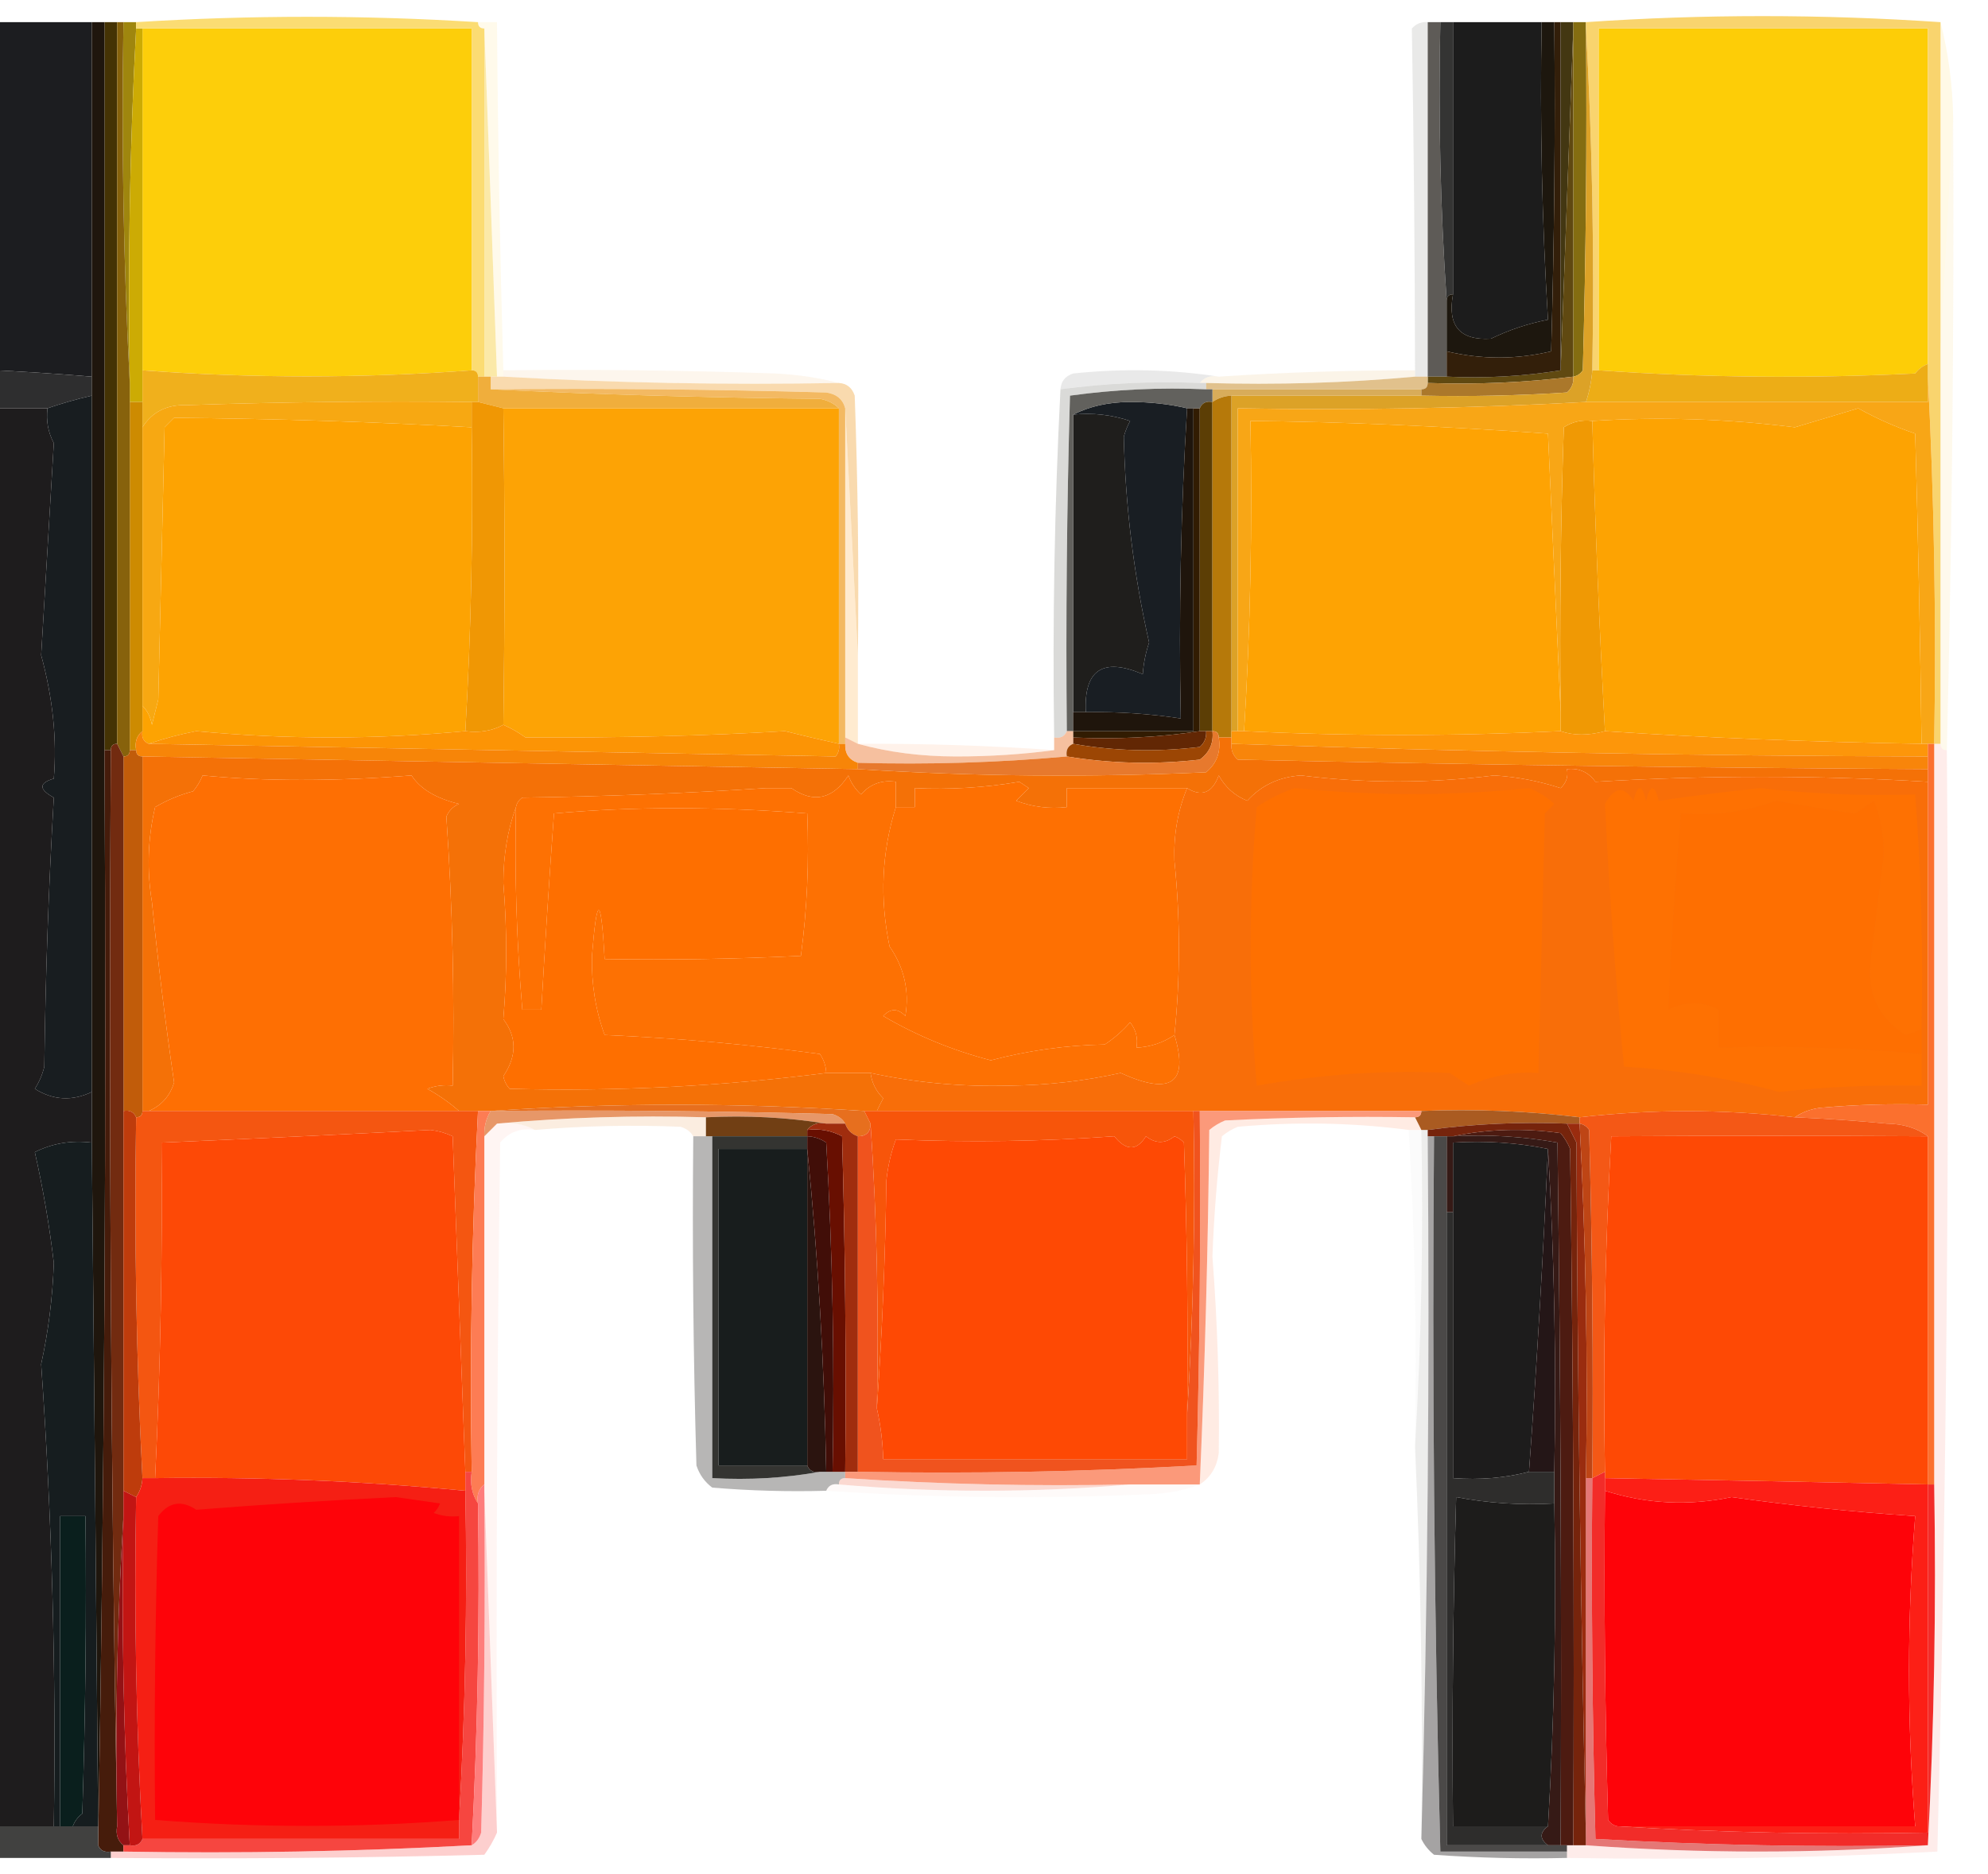 <?xml version="1.0" encoding="UTF-8"?>
<!DOCTYPE svg PUBLIC "-//W3C//DTD SVG 1.1//EN" "http://www.w3.org/Graphics/SVG/1.1/DTD/svg11.dtd">
<svg xmlns="http://www.w3.org/2000/svg" version="1.1" width="314px" height="296px" style="shape-rendering:geometricPrecision; text-rendering:geometricPrecision; image-rendering:optimizeQuality; fill-rule:evenodd; clip-rule:evenodd" xmlns:xlink="http://www.w3.org/1999/xlink">
<g><path style="opacity:0.992" fill="#1b1c1f" d="M -0.5,3.5 C 4.5,3.5 9.5,3.5 14.5,3.5C 14.5,22.167 14.5,40.833 14.5,59.5C 9.507,59.084 4.507,58.751 -0.5,58.5C -0.5,40.167 -0.5,21.833 -0.5,3.5 Z"/></g>
<g><path style="opacity:0.991" fill="#5d5a56" d="M 225.5,3.5 C 226.167,3.5 226.833,3.5 227.5,3.5C 227.171,18.343 227.504,33.01 228.5,47.5C 228.5,50.167 228.5,52.833 228.5,55.5C 228.5,56.833 228.5,58.167 228.5,59.5C 227.5,59.5 226.5,59.5 225.5,59.5C 225.5,40.833 225.5,22.167 225.5,3.5 Z"/></g>
<g><path style="opacity:0.994" fill="#1c1c1c" d="M 229.5,3.5 C 234.167,3.5 238.833,3.5 243.5,3.5C 243.213,19.202 243.546,34.869 244.5,50.5C 241.365,51.113 238.365,52.113 235.5,53.5C 230.58,53.814 228.58,51.48 229.5,46.5C 229.5,32.167 229.5,17.833 229.5,3.5 Z"/></g>
<g><path style="opacity:1" fill="#fdce0a" d="M 22.5,4.5 C 39.833,4.5 57.167,4.5 74.5,4.5C 74.5,22.5 74.5,40.5 74.5,58.5C 57.114,59.778 39.78,59.778 22.5,58.5C 22.5,40.5 22.5,22.5 22.5,4.5 Z"/></g>
<g><path style="opacity:1" fill="#fdcd07" d="M 304.5,57.5 C 303.711,57.783 303.044,58.283 302.5,59C 285.662,59.828 268.995,59.662 252.5,58.5C 252.5,40.5 252.5,22.5 252.5,4.5C 269.833,4.5 287.167,4.5 304.5,4.5C 304.5,22.167 304.5,39.833 304.5,57.5 Z"/></g>
<g><path style="opacity:0.299" fill="#b6b5b3" d="M 225.5,3.5 C 225.5,22.167 225.5,40.833 225.5,59.5C 224.833,59.5 224.167,59.5 223.5,59.5C 223.5,59.167 223.5,58.833 223.5,58.5C 223.476,40.485 223.309,22.485 223,4.5C 223.671,3.748 224.504,3.414 225.5,3.5 Z"/></g>
<g><path style="opacity:1" fill="#343433" d="M 227.5,3.5 C 228.167,3.5 228.833,3.5 229.5,3.5C 229.5,17.833 229.5,32.167 229.5,46.5C 228.833,46.5 228.5,46.833 228.5,47.5C 227.504,33.01 227.171,18.343 227.5,3.5 Z"/></g>
<g><path style="opacity:1" fill="#433712" d="M 246.5,3.5 C 247.167,3.5 247.833,3.5 248.5,3.5C 248.5,3.833 248.5,4.167 248.5,4.5C 247.833,22.5 247.167,40.5 246.5,58.5C 246.5,40.167 246.5,21.833 246.5,3.5 Z"/></g>
<g><path style="opacity:1" fill="#604911" d="M 248.5,4.5 C 248.5,22.833 248.5,41.167 248.5,59.5C 240.889,60.434 233.222,60.767 225.5,60.5C 225.5,60.167 225.5,59.833 225.5,59.5C 226.5,59.5 227.5,59.5 228.5,59.5C 234.591,59.789 240.591,59.455 246.5,58.5C 247.167,40.5 247.833,22.5 248.5,4.5 Z"/></g>
<g><path style="opacity:1" fill="#846d11" d="M 248.5,3.5 C 249.167,3.5 249.833,3.5 250.5,3.5C 250.5,3.833 250.5,4.167 250.5,4.5C 250.667,22.503 250.5,40.503 250,58.5C 249.617,59.056 249.117,59.389 248.5,59.5C 248.5,41.167 248.5,22.833 248.5,4.5C 248.5,4.167 248.5,3.833 248.5,3.5 Z"/></g>
<g><path style="opacity:0.276" fill="#fee7a5" d="M 306.5,3.5 C 307.725,8.29 308.392,13.29 308.5,18.5C 307.833,30.833 307.167,43.167 306.5,55.5C 306.5,38.167 306.5,20.833 306.5,3.5 Z"/></g>
<g><path style="opacity:1" fill="#9f860e" d="M 19.5,3.5 C 20.167,3.5 20.833,3.5 21.5,3.5C 21.5,3.833 21.5,4.167 21.5,4.5C 20.503,22.992 20.17,41.659 20.5,60.5C 19.503,41.674 19.17,22.674 19.5,3.5 Z"/></g>
<g><path style="opacity:1" fill="#ccab04" d="M 21.5,4.5 C 21.833,4.5 22.167,4.5 22.5,4.5C 22.5,22.5 22.5,40.5 22.5,58.5C 22.5,60.167 22.5,61.833 22.5,63.5C 21.833,63.5 21.167,63.5 20.5,63.5C 20.5,62.5 20.5,61.5 20.5,60.5C 20.17,41.659 20.503,22.992 21.5,4.5 Z"/></g>
<g><path style="opacity:1" fill="#f9d46e" d="M 306.5,3.5 C 306.5,20.833 306.5,38.167 306.5,55.5C 306.5,76.167 306.5,96.833 306.5,117.5C 306.167,117.5 305.833,117.5 305.5,117.5C 305.83,97.993 305.497,78.659 304.5,59.5C 304.5,58.833 304.5,58.167 304.5,57.5C 304.5,39.833 304.5,22.167 304.5,4.5C 287.167,4.5 269.833,4.5 252.5,4.5C 252.5,22.5 252.5,40.5 252.5,58.5C 252.167,58.5 251.833,58.5 251.5,58.5C 251.83,40.326 251.497,22.326 250.5,4.5C 250.5,4.167 250.5,3.833 250.5,3.5C 269.016,2.226 287.683,2.226 306.5,3.5 Z"/></g>
<g><path style="opacity:1" fill="#1d170e" d="M 243.5,3.5 C 244.167,3.5 244.833,3.5 245.5,3.5C 245.667,20.837 245.5,38.17 245,55.5C 239.5,56.811 234,56.811 228.5,55.5C 228.5,52.833 228.5,50.167 228.5,47.5C 228.5,46.833 228.833,46.5 229.5,46.5C 228.58,51.48 230.58,53.814 235.5,53.5C 238.365,52.113 241.365,51.113 244.5,50.5C 243.546,34.869 243.213,19.202 243.5,3.5 Z"/></g>
<g><path style="opacity:0.325" fill="#fff0c3" d="M 75.5,3.5 C 76.5,3.5 77.5,3.5 78.5,3.5C 78.637,21.873 78.97,40.206 79.5,58.5C 79.5,58.833 79.5,59.167 79.5,59.5C 79.167,59.5 78.833,59.5 78.5,59.5C 77.846,41.069 77.179,22.735 76.5,4.5C 75.833,4.5 75.5,4.167 75.5,3.5 Z"/></g>
<g><path style="opacity:1" fill="#fbdc73" d="M 75.5,3.5 C 75.5,4.167 75.833,4.5 76.5,4.5C 76.5,22.833 76.5,41.167 76.5,59.5C 76.167,59.5 75.833,59.5 75.5,59.5C 75.5,58.833 75.167,58.5 74.5,58.5C 74.5,40.5 74.5,22.5 74.5,4.5C 57.167,4.5 39.833,4.5 22.5,4.5C 22.167,4.5 21.833,4.5 21.5,4.5C 21.5,4.167 21.5,3.833 21.5,3.5C 39.51,2.374 57.51,2.374 75.5,3.5 Z"/></g>
<g><path style="opacity:0.791" fill="#fae391" d="M 76.5,4.5 C 77.179,22.735 77.846,41.069 78.5,59.5C 78.167,59.5 77.833,59.5 77.5,59.5C 77.167,59.5 76.833,59.5 76.5,59.5C 76.5,41.167 76.5,22.833 76.5,4.5 Z"/></g>
<g><path style="opacity:0.275" fill="#fde8ba" d="M 308.5,18.5 C 308.656,51.84 308.323,85.174 307.5,118.5C 306.833,118.5 306.5,118.167 306.5,117.5C 306.5,96.833 306.5,76.167 306.5,55.5C 307.167,43.167 307.833,30.833 308.5,18.5 Z"/></g>
<g><path style="opacity:1" fill="#331f0a" d="M 245.5,3.5 C 245.833,3.5 246.167,3.5 246.5,3.5C 246.5,21.833 246.5,40.167 246.5,58.5C 240.591,59.455 234.591,59.789 228.5,59.5C 228.5,58.167 228.5,56.833 228.5,55.5C 234,56.811 239.5,56.811 245,55.5C 245.5,38.17 245.667,20.837 245.5,3.5 Z"/></g>
<g><path style="opacity:0.302" fill="#fae3c4" d="M 79.5,58.5 C 93.837,58.333 108.171,58.5 122.5,59C 126.025,59.179 129.359,59.679 132.5,60.5C 114.659,60.83 96.992,60.497 79.5,59.5C 79.5,59.167 79.5,58.833 79.5,58.5 Z"/></g>
<g><path style="opacity:0.372" fill="#c6c5c5" d="M 192.5,59.5 C 191.209,59.263 190.209,59.596 189.5,60.5C 182.08,60.203 174.746,60.536 167.5,61.5C 167.577,60.25 168.244,59.417 169.5,59C 177.345,58.178 185.011,58.344 192.5,59.5 Z"/></g>
<g><path style="opacity:0.349" fill="#f3e1bf" d="M 223.5,58.5 C 223.5,58.833 223.5,59.167 223.5,59.5C 212.679,60.495 201.679,60.828 190.5,60.5C 190.167,60.5 189.833,60.5 189.5,60.5C 190.209,59.596 191.209,59.263 192.5,59.5C 202.819,58.818 213.153,58.485 223.5,58.5 Z"/></g>
<g><path style="opacity:0.815" fill="#f7d19c" d="M 77.5,59.5 C 77.833,59.5 78.167,59.5 78.5,59.5C 78.833,59.5 79.167,59.5 79.5,59.5C 96.992,60.497 114.659,60.83 132.5,60.5C 133.75,60.577 134.583,61.244 135,62.5C 135.5,76.163 135.667,89.829 135.5,103.5C 134.833,90.5 134.167,77.5 133.5,64.5C 133.119,63.069 132.119,62.236 130.5,62C 112.836,61.5 95.17,61.333 77.5,61.5C 77.5,60.833 77.5,60.167 77.5,59.5 Z"/></g>
<g><path style="opacity:0.905" fill="#debb80" d="M 223.5,59.5 C 224.167,59.5 224.833,59.5 225.5,59.5C 225.5,59.833 225.5,60.167 225.5,60.5C 225.5,61.167 225.167,61.5 224.5,61.5C 213.5,61.5 202.5,61.5 191.5,61.5C 191.167,61.5 190.833,61.5 190.5,61.5C 190.5,61.167 190.5,60.833 190.5,60.5C 201.679,60.828 212.679,60.495 223.5,59.5 Z"/></g>
<g><path style="opacity:1" fill="#2e2e2f" d="M -0.5,58.5 C 4.507,58.751 9.507,59.084 14.5,59.5C 14.5,60.5 14.5,61.5 14.5,62.5C 12.048,63.065 9.715,63.732 7.5,64.5C 4.833,64.5 2.167,64.5 -0.5,64.5C -0.5,62.5 -0.5,60.5 -0.5,58.5 Z"/></g>
<g><path style="opacity:1" fill="#f0b01c" d="M 22.5,58.5 C 39.78,59.778 57.114,59.778 74.5,58.5C 75.167,58.5 75.5,58.833 75.5,59.5C 75.5,60.833 75.5,62.167 75.5,63.5C 75.167,63.5 74.833,63.5 74.5,63.5C 59.496,63.333 44.496,63.5 29.5,64C 26.363,63.892 24.03,65.059 22.5,67.5C 22.5,66.167 22.5,64.833 22.5,63.5C 22.5,61.833 22.5,60.167 22.5,58.5 Z"/></g>
<g><path style="opacity:1" fill="#f3b962" d="M 77.5,61.5 C 95.17,61.333 112.836,61.5 130.5,62C 132.119,62.236 133.119,63.069 133.5,64.5C 133.5,81.833 133.5,99.167 133.5,116.5C 133.5,116.833 133.5,117.167 133.5,117.5C 133.167,117.5 132.833,117.5 132.5,117.5C 132.5,99.833 132.5,82.167 132.5,64.5C 131.737,63.732 130.737,63.232 129.5,63C 111.995,62.832 94.662,62.332 77.5,61.5 Z"/></g>
<g><path style="opacity:1" fill="#d8ac5a" d="M 191.5,61.5 C 202.5,61.5 213.5,61.5 224.5,61.5C 224.5,61.833 224.5,62.167 224.5,62.5C 214.5,62.5 204.5,62.5 194.5,62.5C 193.391,62.557 192.391,62.89 191.5,63.5C 191.5,62.833 191.5,62.167 191.5,61.5 Z"/></g>
<g><path style="opacity:1" fill="#ab782b" d="M 248.5,59.5 C 248.586,60.496 248.252,61.329 247.5,62C 239.841,62.5 232.174,62.666 224.5,62.5C 224.5,62.167 224.5,61.833 224.5,61.5C 225.167,61.5 225.5,61.167 225.5,60.5C 233.222,60.767 240.889,60.434 248.5,59.5 Z"/></g>
<g><path style="opacity:1" fill="#edad16" d="M 304.5,57.5 C 304.5,58.167 304.5,58.833 304.5,59.5C 304.5,60.833 304.5,62.167 304.5,63.5C 286.5,63.5 268.5,63.5 250.5,63.5C 251.038,61.883 251.371,60.216 251.5,58.5C 251.833,58.5 252.167,58.5 252.5,58.5C 268.995,59.662 285.662,59.828 302.5,59C 303.044,58.283 303.711,57.783 304.5,57.5 Z"/></g>
<g><path style="opacity:1" fill="#f0ae3c" d="M 75.5,59.5 C 75.833,59.5 76.167,59.5 76.5,59.5C 76.833,59.5 77.167,59.5 77.5,59.5C 77.5,60.167 77.5,60.833 77.5,61.5C 94.662,62.332 111.995,62.832 129.5,63C 130.737,63.232 131.737,63.732 132.5,64.5C 114.833,64.5 97.167,64.5 79.5,64.5C 78.167,64.167 76.833,63.833 75.5,63.5C 75.5,62.167 75.5,60.833 75.5,59.5 Z"/></g>
<g><path style="opacity:1" fill="#dca227" d="M 250.5,4.5 C 251.497,22.326 251.83,40.326 251.5,58.5C 251.371,60.216 251.038,61.883 250.5,63.5C 232.341,64.497 214.008,64.83 195.5,64.5C 195.5,81.5 195.5,98.5 195.5,115.5C 195.167,115.5 194.833,115.5 194.5,115.5C 194.5,97.833 194.5,80.167 194.5,62.5C 204.5,62.5 214.5,62.5 224.5,62.5C 232.174,62.666 239.841,62.5 247.5,62C 248.252,61.329 248.586,60.496 248.5,59.5C 249.117,59.389 249.617,59.056 250,58.5C 250.5,40.503 250.667,22.503 250.5,4.5 Z"/></g>
<g><path style="opacity:1" fill="#1f1e1c" d="M 169.5,65.5 C 172.572,65.183 175.572,65.516 178.5,66.5C 178.069,67.293 177.735,68.127 177.5,69C 177.752,79.998 179.085,90.831 181.5,101.5C 180.954,103.135 180.62,104.801 180.5,106.5C 174.181,103.816 171.181,105.816 171.5,112.5C 170.833,112.5 170.167,112.5 169.5,112.5C 169.5,96.833 169.5,81.167 169.5,65.5 Z"/></g>
<g><path style="opacity:1" fill="#fda305" d="M 79.5,64.5 C 97.167,64.5 114.833,64.5 132.5,64.5C 132.5,82.167 132.5,99.833 132.5,117.5C 129.66,116.88 126.826,116.213 124,115.5C 111.579,116.239 97.912,116.572 83,116.5C 81.887,115.695 80.721,115.028 79.5,114.5C 79.742,97.688 79.742,81.021 79.5,64.5 Z"/></g>
<g><path style="opacity:0.404" fill="#fece8c" d="M 133.5,64.5 C 134.167,77.5 134.833,90.5 135.5,103.5C 135.5,108.167 135.5,112.833 135.5,117.5C 134.833,117.167 134.167,116.833 133.5,116.5C 133.5,99.167 133.5,81.833 133.5,64.5 Z"/></g>
<g><path style="opacity:1" fill="#191e23" d="M 187.5,64.5 C 186.504,80.658 186.17,96.992 186.5,113.5C 181.537,112.746 176.537,112.413 171.5,112.5C 171.181,105.816 174.181,103.816 180.5,106.5C 180.62,104.801 180.954,103.135 181.5,101.5C 179.085,90.831 177.752,79.998 177.5,69C 177.735,68.127 178.069,67.293 178.5,66.5C 175.572,65.516 172.572,65.183 169.5,65.5C 172.087,64.184 175.087,63.517 178.5,63.5C 181.686,63.502 184.686,63.835 187.5,64.5 Z"/></g>
<g><path style="opacity:1" fill="#fea303" d="M 246.5,112.5 C 246.5,113.5 246.5,114.5 246.5,115.5C 229.765,116.304 213.098,116.304 196.5,115.5C 197.496,99.342 197.83,83.008 197.5,66.5C 211.701,66.628 227.367,67.295 244.5,68.5C 245.167,83.328 245.833,97.994 246.5,112.5 Z"/></g>
<g><path style="opacity:1" fill="#fda302" d="M 74.5,67.5 C 74.749,83.769 74.416,99.769 73.5,115.5C 59.376,116.827 45.209,116.827 31,115.5C 28.331,116.016 25.831,116.683 23.5,117.5C 22.662,117.158 22.328,116.492 22.5,115.5C 22.5,114.167 22.5,112.833 22.5,111.5C 23.268,112.263 23.768,113.263 24,114.5C 24.333,113.167 24.667,111.833 25,110.5C 25.333,96.167 25.667,81.833 26,67.5C 26.5,67 27,66.5 27.5,66C 43.171,66.134 58.838,66.634 74.5,67.5 Z"/></g>
<g><path style="opacity:1" fill="#321c02" d="M 188.5,64.5 C 188.833,64.5 189.167,64.5 189.5,64.5C 189.5,81.5 189.5,98.5 189.5,115.5C 183.021,116.491 176.354,116.824 169.5,116.5C 169.5,116.167 169.5,115.833 169.5,115.5C 175.833,115.5 182.167,115.5 188.5,115.5C 188.5,98.5 188.5,81.5 188.5,64.5 Z"/></g>
<g><path style="opacity:0.953" fill="#5a5955" d="M 190.5,61.5 C 190.833,61.5 191.167,61.5 191.5,61.5C 191.5,62.167 191.5,62.833 191.5,63.5C 190.508,63.328 189.842,63.662 189.5,64.5C 189.167,64.5 188.833,64.5 188.5,64.5C 188.167,64.5 187.833,64.5 187.5,64.5C 184.686,63.835 181.686,63.502 178.5,63.5C 175.087,63.517 172.087,64.184 169.5,65.5C 169.5,81.167 169.5,96.833 169.5,112.5C 169.5,113.5 169.5,114.5 169.5,115.5C 169.167,115.5 168.833,115.5 168.5,115.5C 168.333,97.83 168.5,80.163 169,62.5C 176.079,61.52 183.245,61.187 190.5,61.5 Z"/></g>
<g><path style="opacity:1" fill="#fda302" d="M 303.5,117.5 C 285.928,117.212 269.261,116.545 253.5,115.5C 252.604,99.142 251.938,82.809 251.5,66.5C 262.052,65.822 272.719,66.155 283.5,67.5C 286.833,66.5 290.167,65.5 293.5,64.5C 296.352,66.091 299.352,67.424 302.5,68.5C 302.963,84.82 303.296,101.154 303.5,117.5 Z"/></g>
<g><path style="opacity:1" fill="#cd8b01" d="M 20.5,63.5 C 21.167,63.5 21.833,63.5 22.5,63.5C 22.5,64.833 22.5,66.167 22.5,67.5C 22.5,82.167 22.5,96.833 22.5,111.5C 22.5,112.833 22.5,114.167 22.5,115.5C 21.596,116.209 21.263,117.209 21.5,118.5C 21.167,118.5 20.833,118.5 20.5,118.5C 20.5,100.167 20.5,81.833 20.5,63.5 Z"/></g>
<g><path style="opacity:1" fill="#5c3e05" d="M 191.5,63.5 C 191.5,80.833 191.5,98.167 191.5,115.5C 191.167,115.5 190.833,115.5 190.5,115.5C 190.167,115.5 189.833,115.5 189.5,115.5C 189.5,98.5 189.5,81.5 189.5,64.5C 189.842,63.662 190.508,63.328 191.5,63.5 Z"/></g>
<g><path style="opacity:1" fill="#f09904" d="M 251.5,66.5 C 251.938,82.809 252.604,99.142 253.5,115.5C 250.896,116.215 248.563,116.215 246.5,115.5C 246.5,114.5 246.5,113.5 246.5,112.5C 246.333,97.496 246.5,82.496 247,67.5C 248.356,66.62 249.856,66.287 251.5,66.5 Z"/></g>
<g><path style="opacity:1" fill="#f7a812" d="M 74.5,63.5 C 74.5,64.833 74.5,66.167 74.5,67.5C 58.838,66.634 43.171,66.134 27.5,66C 27,66.5 26.5,67 26,67.5C 25.667,81.833 25.333,96.167 25,110.5C 24.667,111.833 24.333,113.167 24,114.5C 23.768,113.263 23.268,112.263 22.5,111.5C 22.5,96.833 22.5,82.167 22.5,67.5C 24.03,65.059 26.363,63.892 29.5,64C 44.496,63.5 59.496,63.333 74.5,63.5 Z"/></g>
<g><path style="opacity:1" fill="#453304" d="M 16.5,3.5 C 17.167,3.5 17.833,3.5 18.5,3.5C 18.5,41.5 18.5,79.5 18.5,117.5C 17.833,117.5 17.5,117.833 17.5,118.5C 17.167,118.5 16.833,118.5 16.5,118.5C 16.5,80.167 16.5,41.833 16.5,3.5 Z"/></g>
<g><path style="opacity:1" fill="#f09704" d="M 74.5,63.5 C 74.833,63.5 75.167,63.5 75.5,63.5C 76.833,63.833 78.167,64.167 79.5,64.5C 79.742,81.021 79.742,97.688 79.5,114.5C 77.735,115.461 75.735,115.795 73.5,115.5C 74.416,99.769 74.749,83.769 74.5,67.5C 74.5,66.167 74.5,64.833 74.5,63.5 Z"/></g>
<g><path style="opacity:1" fill="#1f150c" d="M 187.5,64.5 C 187.833,64.5 188.167,64.5 188.5,64.5C 188.5,81.5 188.5,98.5 188.5,115.5C 182.167,115.5 175.833,115.5 169.5,115.5C 169.5,114.5 169.5,113.5 169.5,112.5C 170.167,112.5 170.833,112.5 171.5,112.5C 176.537,112.413 181.537,112.746 186.5,113.5C 186.17,96.992 186.504,80.658 187.5,64.5 Z"/></g>
<g><path style="opacity:1" fill="#b6790a" d="M 194.5,62.5 C 194.5,80.167 194.5,97.833 194.5,115.5C 194.5,115.833 194.5,116.167 194.5,116.5C 193.833,116.5 193.167,116.5 192.5,116.5C 192.5,115.833 192.167,115.5 191.5,115.5C 191.5,98.167 191.5,80.833 191.5,63.5C 192.391,62.89 193.391,62.557 194.5,62.5 Z"/></g>
<g><path style="opacity:1" fill="#f8a616" d="M 304.5,59.5 C 305.497,78.659 305.83,97.993 305.5,117.5C 305.167,117.5 304.833,117.5 304.5,117.5C 304.167,117.5 303.833,117.5 303.5,117.5C 303.296,101.154 302.963,84.82 302.5,68.5C 299.352,67.424 296.352,66.091 293.5,64.5C 290.167,65.5 286.833,66.5 283.5,67.5C 272.719,66.155 262.052,65.822 251.5,66.5C 249.856,66.287 248.356,66.62 247,67.5C 246.5,82.496 246.333,97.496 246.5,112.5C 245.833,97.994 245.167,83.328 244.5,68.5C 227.367,67.295 211.701,66.628 197.5,66.5C 197.83,83.008 197.496,99.342 196.5,115.5C 196.167,115.5 195.833,115.5 195.5,115.5C 195.5,98.5 195.5,81.5 195.5,64.5C 214.008,64.83 232.341,64.497 250.5,63.5C 268.5,63.5 286.5,63.5 304.5,63.5C 304.5,62.167 304.5,60.833 304.5,59.5 Z"/></g>
<g><path style="opacity:0.395" fill="#a3a29e" d="M 189.5,60.5 C 189.833,60.5 190.167,60.5 190.5,60.5C 190.5,60.833 190.5,61.167 190.5,61.5C 183.245,61.187 176.079,61.52 169,62.5C 168.5,80.163 168.333,97.83 168.5,115.5C 168.158,116.338 167.492,116.672 166.5,116.5C 166.23,98.104 166.563,79.771 167.5,61.5C 174.746,60.536 182.08,60.203 189.5,60.5 Z"/></g>
<g><path style="opacity:1" fill="#181d20" d="M 14.5,62.5 C 14.5,99.167 14.5,135.833 14.5,172.5C 11.384,173.982 8.384,173.815 5.5,172C 6.191,170.933 6.691,169.766 7,168.5C 7.176,154.259 7.676,140.092 8.5,126C 6.109,124.691 6.109,123.691 8.5,123C 9.013,116.772 8.347,110.272 6.5,103.5C 7.156,92.303 7.823,81.136 8.5,70C 7.594,68.3 7.261,66.467 7.5,64.5C 9.715,63.732 12.048,63.065 14.5,62.5 Z"/></g>
<g><path style="opacity:1" fill="#87620c" d="M 18.5,3.5 C 18.833,3.5 19.167,3.5 19.5,3.5C 19.17,22.674 19.503,41.674 20.5,60.5C 20.5,61.5 20.5,62.5 20.5,63.5C 20.5,81.833 20.5,100.167 20.5,118.5C 20.5,119.167 20.167,119.5 19.5,119.5C 19.167,118.833 18.833,118.167 18.5,117.5C 18.5,79.5 18.5,41.5 18.5,3.5 Z"/></g>
<g><path style="opacity:1" fill="#fd960a" d="M 194.5,115.5 C 194.833,115.5 195.167,115.5 195.5,115.5C 195.833,115.5 196.167,115.5 196.5,115.5C 213.098,116.304 229.765,116.304 246.5,115.5C 248.563,116.215 250.896,116.215 253.5,115.5C 269.261,116.545 285.928,117.212 303.5,117.5C 303.833,117.5 304.167,117.5 304.5,117.5C 304.5,118.167 304.5,118.833 304.5,119.5C 267.676,119.413 231.009,118.746 194.5,117.5C 194.5,117.167 194.5,116.833 194.5,116.5C 194.5,116.167 194.5,115.833 194.5,115.5 Z"/></g>
<g><path style="opacity:1" fill="#fc9405" d="M 79.5,114.5 C 80.721,115.028 81.887,115.695 83,116.5C 97.912,116.572 111.579,116.239 124,115.5C 126.826,116.213 129.66,116.88 132.5,117.5C 132.631,118.239 132.464,118.906 132,119.5C 95.736,118.836 59.569,118.17 23.5,117.5C 25.831,116.683 28.331,116.016 31,115.5C 45.209,116.827 59.376,116.827 73.5,115.5C 75.735,115.795 77.735,115.461 79.5,114.5 Z"/></g>
<g><path style="opacity:1" fill="#622704" d="M 189.5,115.5 C 189.833,115.5 190.167,115.5 190.5,115.5C 190.586,116.496 190.252,117.329 189.5,118C 182.654,118.821 175.987,118.654 169.5,117.5C 169.5,117.167 169.5,116.833 169.5,116.5C 176.354,116.824 183.021,116.491 189.5,115.5 Z"/></g>
<g><path style="opacity:1" fill="#f78508" d="M 22.5,115.5 C 22.328,116.492 22.662,117.158 23.5,117.5C 59.569,118.17 95.736,118.836 132,119.5C 132.464,118.906 132.631,118.239 132.5,117.5C 132.833,117.5 133.167,117.5 133.5,117.5C 133.427,119.027 134.094,120.027 135.5,120.5C 135.5,120.833 135.5,121.167 135.5,121.5C 97.791,120.846 60.124,120.179 22.5,119.5C 21.833,119.5 21.5,119.167 21.5,118.5C 21.263,117.209 21.596,116.209 22.5,115.5 Z"/></g>
<g><path style="opacity:0.686" fill="#f2a374" d="M 168.5,115.5 C 168.833,115.5 169.167,115.5 169.5,115.5C 169.5,115.833 169.5,116.167 169.5,116.5C 169.5,116.833 169.5,117.167 169.5,117.5C 168.662,117.842 168.328,118.508 168.5,119.5C 157.581,120.477 146.581,120.81 135.5,120.5C 134.094,120.027 133.427,119.027 133.5,117.5C 133.5,117.167 133.5,116.833 133.5,116.5C 134.167,116.833 134.833,117.167 135.5,117.5C 140.288,118.828 145.454,119.495 151,119.5C 156.344,119.499 161.511,119.166 166.5,118.5C 166.5,117.833 166.5,117.167 166.5,116.5C 167.492,116.672 168.158,116.338 168.5,115.5 Z"/></g>
<g><path style="opacity:0.236" fill="#ffc9a7" d="M 135.5,117.5 C 145.85,117.44 156.183,117.774 166.5,118.5C 161.511,119.166 156.344,119.499 151,119.5C 145.454,119.495 140.288,118.828 135.5,117.5 Z"/></g>
<g><path style="opacity:1" fill="#9c4604" d="M 190.5,115.5 C 190.833,115.5 191.167,115.5 191.5,115.5C 191.703,117.39 191.037,118.89 189.5,120C 182.42,120.795 175.42,120.628 168.5,119.5C 168.328,118.508 168.662,117.842 169.5,117.5C 175.987,118.654 182.654,118.821 189.5,118C 190.252,117.329 190.586,116.496 190.5,115.5 Z"/></g>
<g><path style="opacity:1" fill="#f8850a" d="M 194.5,117.5 C 231.009,118.746 267.676,119.413 304.5,119.5C 304.5,120.167 304.5,120.833 304.5,121.5C 268.163,121.298 231.83,120.798 195.5,120C 194.748,119.329 194.414,118.496 194.5,117.5 Z"/></g>
<g><path style="opacity:1" fill="#e7792d" d="M 191.5,115.5 C 192.167,115.5 192.5,115.833 192.5,116.5C 192.859,118.766 192.192,120.599 190.5,122C 171.995,122.829 153.662,122.662 135.5,121.5C 135.5,121.167 135.5,120.833 135.5,120.5C 146.581,120.81 157.581,120.477 168.5,119.5C 175.42,120.628 182.42,120.795 189.5,120C 191.037,118.89 191.703,117.39 191.5,115.5 Z"/></g>
<g><path style="opacity:1" fill="#f47107" d="M 192.5,116.5 C 193.167,116.5 193.833,116.5 194.5,116.5C 194.5,116.833 194.5,117.167 194.5,117.5C 194.414,118.496 194.748,119.329 195.5,120C 231.83,120.798 268.163,121.298 304.5,121.5C 304.5,122.167 304.5,122.833 304.5,123.5C 287.034,122.46 269.534,122.46 252,123.5C 250.89,121.963 249.39,121.297 247.5,121.5C 247.719,122.675 247.386,123.675 246.5,124.5C 243.095,123.386 239.595,122.719 236,122.5C 225.821,123.765 215.655,123.765 205.5,122.5C 202.054,122.721 199.221,124.055 197,126.5C 195.04,125.708 193.54,124.375 192.5,122.5C 191.465,125.266 189.799,125.932 187.5,124.5C 181.167,124.5 174.833,124.5 168.5,124.5C 168.5,125.5 168.5,126.5 168.5,127.5C 165.753,127.813 163.086,127.48 160.5,126.5C 161.167,125.833 161.833,125.167 162.5,124.5C 162,124.167 161.5,123.833 161,123.5C 155.55,124.43 150.05,124.763 144.5,124.5C 144.5,125.5 144.5,126.5 144.5,127.5C 143.5,127.5 142.5,127.5 141.5,127.5C 141.5,126.167 141.5,124.833 141.5,123.5C 139.278,123.178 137.444,123.845 136,125.5C 135.085,124.672 134.419,123.672 134,122.5C 131.525,126.267 128.525,126.934 125,124.5C 123.667,124.5 122.333,124.5 121,124.5C 108.242,125.323 95.409,125.823 82.5,126C 81.944,126.383 81.611,126.883 81.5,127.5C 80.176,131.107 79.509,135.107 79.5,139.5C 80.101,146.712 80.101,153.878 79.5,161C 81.647,163.838 81.647,166.838 79.5,170C 79.645,170.772 79.978,171.439 80.5,172C 97.299,172.443 113.966,171.61 130.5,169.5C 132.833,169.5 135.167,169.5 137.5,169.5C 137.703,171.044 138.37,172.378 139.5,173.5C 139.137,174.183 138.804,174.85 138.5,175.5C 137.833,175.5 137.167,175.5 136.5,175.5C 116.693,174.197 97.027,174.197 77.5,175.5C 76.833,175.5 76.167,175.5 75.5,175.5C 74.5,175.5 73.5,175.5 72.5,175.5C 71.013,174.196 69.346,173.03 67.5,172C 68.793,171.51 70.127,171.343 71.5,171.5C 71.808,157.297 71.475,143.13 70.5,129C 70.905,128.055 71.572,127.388 72.5,127C 68.874,126.121 66.374,124.621 65,122.5C 52.799,123.438 41.799,123.438 32,122.5C 31.626,123.416 31.126,124.25 30.5,125C 28.385,125.557 26.385,126.391 24.5,127.5C 23.338,132.467 23.171,137.467 24,142.5C 24.946,152.004 26.113,161.504 27.5,171C 26.833,173.151 25.5,174.651 23.5,175.5C 23.167,175.5 22.833,175.5 22.5,175.5C 22.5,156.833 22.5,138.167 22.5,119.5C 60.124,120.179 97.791,120.846 135.5,121.5C 153.662,122.662 171.995,122.829 190.5,122C 192.192,120.599 192.859,118.766 192.5,116.5 Z"/></g>
<g><path style="opacity:1" fill="#1f160d" d="M 14.5,3.5 C 15.167,3.5 15.833,3.5 16.5,3.5C 16.5,41.833 16.5,80.167 16.5,118.5C 16.832,176.336 16.499,234.002 15.5,291.5C 15.5,290.5 15.5,289.5 15.5,288.5C 15.191,252.5 14.858,216.5 14.5,180.5C 14.5,177.833 14.5,175.167 14.5,172.5C 14.5,135.833 14.5,99.167 14.5,62.5C 14.5,61.5 14.5,60.5 14.5,59.5C 14.5,40.833 14.5,22.167 14.5,3.5 Z"/></g>
<g><path style="opacity:1" fill="#fd7103" d="M 141.5,127.5 C 139.262,134.584 138.928,141.917 140.5,149.5C 142.821,152.866 143.654,156.533 143,160.5C 141.817,159.269 140.651,159.269 139.5,160.5C 144.776,163.597 150.442,165.93 156.5,167.5C 162.389,165.948 168.389,165.115 174.5,165C 175.981,164.02 177.315,162.853 178.5,161.5C 179.429,162.689 179.762,164.022 179.5,165.5C 181.718,165.386 183.718,164.72 185.5,163.5C 187.809,171.126 184.976,173.126 177,169.5C 171.301,170.766 165.468,171.432 159.5,171.5C 151.972,171.709 144.639,171.042 137.5,169.5C 135.167,169.5 132.833,169.5 130.5,169.5C 130.461,168.417 130.127,167.417 129.5,166.5C 118.201,164.985 106.868,163.985 95.5,163.5C 94.061,159.552 93.395,155.385 93.5,151C 94.278,141.196 94.945,141.363 95.5,151.5C 105.839,151.666 116.172,151.5 126.5,151C 127.481,143.587 127.814,136.087 127.5,128.5C 113.283,127.4 99.949,127.4 87.5,128.5C 86.751,138.827 86.084,149.16 85.5,159.5C 84.5,159.5 83.5,159.5 82.5,159.5C 81.596,148.865 81.263,138.198 81.5,127.5C 81.611,126.883 81.944,126.383 82.5,126C 95.409,125.823 108.242,125.323 121,124.5C 122.333,124.5 123.667,124.5 125,124.5C 128.525,126.934 131.525,126.267 134,122.5C 134.419,123.672 135.085,124.672 136,125.5C 137.444,123.845 139.278,123.178 141.5,123.5C 141.5,124.833 141.5,126.167 141.5,127.5 Z"/></g>
<g><path style="opacity:1" fill="#fe6f03" d="M 72.5,175.5 C 56.167,175.5 39.833,175.5 23.5,175.5C 25.5,174.651 26.833,173.151 27.5,171C 26.113,161.504 24.946,152.004 24,142.5C 23.171,137.467 23.338,132.467 24.5,127.5C 26.385,126.391 28.385,125.557 30.5,125C 31.126,124.25 31.626,123.416 32,122.5C 41.799,123.438 52.799,123.438 65,122.5C 66.374,124.621 68.874,126.121 72.5,127C 71.572,127.388 70.905,128.055 70.5,129C 71.475,143.13 71.808,157.297 71.5,171.5C 70.127,171.343 68.793,171.51 67.5,172C 69.346,173.03 71.013,174.196 72.5,175.5 Z"/></g>
<g><path style="opacity:1" fill="#fe6f00" d="M 81.5,127.5 C 81.263,138.198 81.596,148.865 82.5,159.5C 83.5,159.5 84.5,159.5 85.5,159.5C 86.084,149.16 86.751,138.827 87.5,128.5C 99.949,127.4 113.283,127.4 127.5,128.5C 127.814,136.087 127.481,143.587 126.5,151C 116.172,151.5 105.839,151.666 95.5,151.5C 94.945,141.363 94.278,141.196 93.5,151C 93.395,155.385 94.061,159.552 95.5,163.5C 106.868,163.985 118.201,164.985 129.5,166.5C 130.127,167.417 130.461,168.417 130.5,169.5C 113.966,171.61 97.299,172.443 80.5,172C 79.978,171.439 79.645,170.772 79.5,170C 81.647,166.838 81.647,163.838 79.5,161C 80.101,153.878 80.101,146.712 79.5,139.5C 79.509,135.107 80.176,131.107 81.5,127.5 Z"/></g>
<g><path style="opacity:1" fill="#fe7002" d="M 187.5,124.5 C 186.017,128.098 185.351,131.931 185.5,136C 186.436,145.257 186.436,154.423 185.5,163.5C 183.718,164.72 181.718,165.386 179.5,165.5C 179.762,164.022 179.429,162.689 178.5,161.5C 177.315,162.853 175.981,164.02 174.5,165C 168.389,165.115 162.389,165.948 156.5,167.5C 150.442,165.93 144.776,163.597 139.5,160.5C 140.651,159.269 141.817,159.269 143,160.5C 143.654,156.533 142.821,152.866 140.5,149.5C 138.928,141.917 139.262,134.584 141.5,127.5C 142.5,127.5 143.5,127.5 144.5,127.5C 144.5,126.5 144.5,125.5 144.5,124.5C 150.05,124.763 155.55,124.43 161,123.5C 161.5,123.833 162,124.167 162.5,124.5C 161.833,125.167 161.167,125.833 160.5,126.5C 163.086,127.48 165.753,127.813 168.5,127.5C 168.5,126.5 168.5,125.5 168.5,124.5C 174.833,124.5 181.167,124.5 187.5,124.5 Z"/></g>
<g><path style="opacity:1" fill="#c15c0a" d="M 20.5,118.5 C 20.833,118.5 21.167,118.5 21.5,118.5C 21.5,119.167 21.833,119.5 22.5,119.5C 22.5,138.167 22.5,156.833 22.5,175.5C 22.5,176.167 22.167,176.5 21.5,176.5C 21.158,175.662 20.492,175.328 19.5,175.5C 19.5,156.833 19.5,138.167 19.5,119.5C 20.167,119.5 20.5,119.167 20.5,118.5 Z"/></g>
<g><path style="opacity:1" fill="#f86e09" d="M 304.5,123.5 C 304.5,140.5 304.5,157.5 304.5,174.5C 298.824,174.334 293.157,174.501 287.5,175C 285.942,175.21 284.609,175.71 283.5,176.5C 272.147,175.213 260.814,175.213 249.5,176.5C 241.35,175.507 233.017,175.174 224.5,175.5C 212.833,175.5 201.167,175.5 189.5,175.5C 189.167,175.5 188.833,175.5 188.5,175.5C 171.833,175.5 155.167,175.5 138.5,175.5C 138.804,174.85 139.137,174.183 139.5,173.5C 138.37,172.378 137.703,171.044 137.5,169.5C 144.639,171.042 151.972,171.709 159.5,171.5C 165.468,171.432 171.301,170.766 177,169.5C 184.976,173.126 187.809,171.126 185.5,163.5C 186.436,154.423 186.436,145.257 185.5,136C 185.351,131.931 186.017,128.098 187.5,124.5C 189.799,125.932 191.465,125.266 192.5,122.5C 193.54,124.375 195.04,125.708 197,126.5C 199.221,124.055 202.054,122.721 205.5,122.5C 215.655,123.765 225.821,123.765 236,122.5C 239.595,122.719 243.095,123.386 246.5,124.5C 247.386,123.675 247.719,122.675 247.5,121.5C 249.39,121.297 250.89,121.963 252,123.5C 269.534,122.46 287.034,122.46 304.5,123.5 Z"/></g>
<g><path style="opacity:1" fill="#fe7001" d="M 204.5,124.5 C 217.025,125.754 229.359,125.754 241.5,124.5C 243.002,125.083 244.335,125.916 245.5,127C 245,127.5 244.5,128 244,128.5C 243.667,142.167 243.333,155.833 243,169.5C 239.368,169.222 235.702,169.889 232,171.5C 231,170.833 230,170.167 229,169.5C 219.134,168.99 208.968,169.656 198.5,171.5C 197.216,156.854 197.216,142.187 198.5,127.5C 200.444,126.199 202.444,125.199 204.5,124.5 Z"/></g>
<g><path style="opacity:1" fill="#fe6f01" d="M 303.5,162.5 C 303.5,163.833 303.5,165.167 303.5,166.5C 292.915,165.524 282.248,165.191 271.5,165.5C 271.5,163.5 271.5,161.5 271.5,159.5C 268.833,158.167 266.167,158.167 263.5,159.5C 263.929,149.323 264.596,138.99 265.5,128.5C 270.667,128.91 275.667,128.243 280.5,126.5C 284.961,127.296 289.128,127.962 293,128.5C 294,127.833 295,127.167 296,126.5C 297.122,129.309 297.622,132.309 297.5,135.5C 296.833,140.833 296.167,146.167 295.5,151.5C 294.801,156.763 296.634,160.763 301,163.5C 301.902,163.257 302.735,162.923 303.5,162.5 Z"/></g>
<g><path style="opacity:1" fill="#fe7102" d="M 303.5,162.5 C 302.735,162.923 301.902,163.257 301,163.5C 296.634,160.763 294.801,156.763 295.5,151.5C 296.167,146.167 296.833,140.833 297.5,135.5C 297.622,132.309 297.122,129.309 296,126.5C 295,127.167 294,127.833 293,128.5C 289.128,127.962 284.961,127.296 280.5,126.5C 275.667,128.243 270.667,128.91 265.5,128.5C 264.596,138.99 263.929,149.323 263.5,159.5C 266.167,158.167 268.833,158.167 271.5,159.5C 271.5,161.5 271.5,163.5 271.5,165.5C 282.248,165.191 292.915,165.524 303.5,166.5C 303.5,168.167 303.5,169.833 303.5,171.5C 295.366,171.375 287.866,171.708 281,172.5C 273.101,170.341 264.935,169.007 256.5,168.5C 255.167,154.659 254.167,140.825 253.5,127C 255.029,124.264 256.529,124.098 258,126.5C 258.667,123.833 259.333,123.833 260,126.5C 260.667,123.833 261.333,123.833 262,126.5C 267.272,125.733 272.606,125.066 278,124.5C 286.135,125.423 294.302,125.756 302.5,125.5C 303.44,137.796 303.773,150.129 303.5,162.5 Z"/></g>
<g><path style="opacity:1" fill="#e76f1e" d="M 77.5,175.5 C 97.027,174.197 116.693,174.197 136.5,175.5C 136.833,176.167 137.167,176.833 137.5,177.5C 137.5,178.833 136.833,179.5 135.5,179.5C 134.5,179.167 133.833,178.5 133.5,177.5C 133.082,176.778 132.416,176.278 131.5,176C 113.503,175.5 95.503,175.333 77.5,175.5 Z"/></g>
<g><path style="opacity:0.798" fill="#e17e43" d="M 77.5,175.5 C 95.503,175.333 113.503,175.5 131.5,176C 132.416,176.278 133.082,176.778 133.5,177.5C 132.5,177.5 131.5,177.5 130.5,177.5C 124.355,176.51 118.022,176.177 111.5,176.5C 100.321,176.172 89.321,176.505 78.5,177.5C 77.833,178.167 77.167,178.833 76.5,179.5C 76.433,178.041 76.766,176.708 77.5,175.5 Z"/></g>
<g><path style="opacity:1" fill="#fb702e" d="M 304.5,117.5 C 304.833,117.5 305.167,117.5 305.5,117.5C 305.5,156.5 305.5,195.5 305.5,234.5C 305.167,234.5 304.833,234.5 304.5,234.5C 304.5,216.167 304.5,197.833 304.5,179.5C 302.777,178.2 300.61,177.533 298,177.5C 293.171,177.042 288.338,176.709 283.5,176.5C 284.609,175.71 285.942,175.21 287.5,175C 293.157,174.501 298.824,174.334 304.5,174.5C 304.5,157.5 304.5,140.5 304.5,123.5C 304.5,122.833 304.5,122.167 304.5,121.5C 304.5,120.833 304.5,120.167 304.5,119.5C 304.5,118.833 304.5,118.167 304.5,117.5 Z"/></g>
<g><path style="opacity:0.23" fill="#ebae79" d="M 78.5,177.5 C 89.321,176.505 100.321,176.172 111.5,176.5C 111.5,177.5 111.5,178.5 111.5,179.5C 110.833,179.5 110.167,179.5 109.5,179.5C 109.082,178.778 108.416,178.278 107.5,178C 99.83,177.679 92.163,177.846 84.5,178.5C 82.735,177.539 80.735,177.205 78.5,177.5 Z"/></g>
<g><path style="opacity:1" fill="#aa5b21" d="M 224.5,175.5 C 233.017,175.174 241.35,175.507 249.5,176.5C 249.5,176.833 249.5,177.167 249.5,177.5C 248.833,177.5 248.167,177.5 247.5,177.5C 240.08,177.203 232.746,177.536 225.5,178.5C 225.167,178.5 224.833,178.5 224.5,178.5C 224.167,177.833 223.833,177.167 223.5,176.5C 224.167,176.5 224.5,176.167 224.5,175.5 Z"/></g>
<g><path style="opacity:1" fill="#f45611" d="M 22.5,175.5 C 22.833,175.5 23.167,175.5 23.5,175.5C 39.833,175.5 56.167,175.5 72.5,175.5C 73.5,175.5 74.5,175.5 75.5,175.5C 74.525,194.454 74.192,213.454 74.5,232.5C 74.167,232.5 73.833,232.5 73.5,232.5C 72.846,214.897 72.18,197.231 71.5,179.5C 70.393,178.978 69.226,178.645 68,178.5C 53.608,179.238 39.441,179.905 25.5,180.5C 25.688,198.053 25.355,215.72 24.5,233.5C 23.833,233.5 23.167,233.5 22.5,233.5C 21.525,214.546 21.192,195.546 21.5,176.5C 22.167,176.5 22.5,176.167 22.5,175.5 Z"/></g>
<g><path style="opacity:1" fill="#713f14" d="M 111.5,176.5 C 118.022,176.177 124.355,176.51 130.5,177.5C 129.209,177.263 128.209,177.596 127.5,178.5C 127.5,178.833 127.5,179.167 127.5,179.5C 122.5,179.5 117.5,179.5 112.5,179.5C 112.167,179.5 111.833,179.5 111.5,179.5C 111.5,178.5 111.5,177.5 111.5,176.5 Z"/></g>
<g><path style="opacity:1" fill="#f45816" d="M 283.5,176.5 C 288.338,176.709 293.171,177.042 298,177.5C 300.61,177.533 302.777,178.2 304.5,179.5C 287.85,179.4 271.183,179.4 254.5,179.5C 253.5,197.154 253.167,214.821 253.5,232.5C 252.833,232.833 252.167,233.167 251.5,233.5C 251.667,215.164 251.5,196.83 251,178.5C 250.617,177.944 250.117,177.611 249.5,177.5C 249.5,177.167 249.5,176.833 249.5,176.5C 260.814,175.213 272.147,175.213 283.5,176.5 Z"/></g>
<g><path style="opacity:1" fill="#f7550a" d="M 136.5,175.5 C 137.167,175.5 137.833,175.5 138.5,175.5C 155.167,175.5 171.833,175.5 188.5,175.5C 188.83,191.675 188.496,207.675 187.5,223.5C 187.667,209.163 187.5,194.829 187,180.5C 186.586,180.043 186.086,179.709 185.5,179.5C 184.033,180.695 182.533,180.695 181,179.5C 179.548,181.825 177.881,181.825 176,179.5C 164.564,180.324 153.064,180.491 141.5,180C 140.736,182.069 140.236,184.236 140,186.5C 139.831,198.674 139.331,210.674 138.5,222.5C 138.829,207.324 138.496,192.324 137.5,177.5C 137.167,176.833 136.833,176.167 136.5,175.5 Z"/></g>
<g><path style="opacity:1" fill="#1e1c1d" d="M -0.5,64.5 C 2.167,64.5 4.833,64.5 7.5,64.5C 7.261,66.467 7.594,68.3 8.5,70C 7.823,81.136 7.156,92.303 6.5,103.5C 8.347,110.272 9.013,116.772 8.5,123C 6.109,123.691 6.109,124.691 8.5,126C 7.676,140.092 7.176,154.259 7,168.5C 6.691,169.766 6.191,170.933 5.5,172C 8.384,173.815 11.384,173.982 14.5,172.5C 14.5,175.167 14.5,177.833 14.5,180.5C 11.278,180.108 8.278,180.608 5.5,182C 6.809,187.796 7.809,193.629 8.5,199.5C 8.312,204.962 7.645,210.295 6.5,215.5C 8.212,239.802 8.878,264.135 8.5,288.5C 5.5,288.5 2.5,288.5 -0.5,288.5C -0.5,213.833 -0.5,139.167 -0.5,64.5 Z"/></g>
<g><path style="opacity:1" fill="#fe4905" d="M 304.5,179.5 C 304.5,197.833 304.5,216.167 304.5,234.5C 287.501,234.141 270.501,233.808 253.5,233.5C 253.5,233.167 253.5,232.833 253.5,232.5C 253.167,214.821 253.5,197.154 254.5,179.5C 271.183,179.4 287.85,179.4 304.5,179.5 Z"/></g>
<g><path style="opacity:1" fill="#fd4906" d="M 73.5,232.5 C 73.5,233.5 73.5,234.5 73.5,235.5C 57.09,233.95 40.756,233.284 24.5,233.5C 25.355,215.72 25.688,198.053 25.5,180.5C 39.441,179.905 53.608,179.238 68,178.5C 69.226,178.645 70.393,178.978 71.5,179.5C 72.18,197.231 72.846,214.897 73.5,232.5 Z"/></g>
<g><path style="opacity:1" fill="#1d1c1c" d="M 244.5,181.5 C 243.727,198.693 242.727,215.693 241.5,232.5C 237.702,233.483 233.702,233.817 229.5,233.5C 229.5,219.5 229.5,205.5 229.5,191.5C 229.5,187.833 229.5,184.167 229.5,180.5C 234.695,180.179 239.695,180.513 244.5,181.5 Z"/></g>
<g><path style="opacity:0.567" fill="#817f7e" d="M 109.5,179.5 C 110.167,179.5 110.833,179.5 111.5,179.5C 111.833,179.5 112.167,179.5 112.5,179.5C 112.5,197.5 112.5,215.5 112.5,233.5C 118.358,233.822 124.025,233.489 129.5,232.5C 129.833,232.5 130.167,232.5 130.5,232.5C 130.833,232.5 131.167,232.5 131.5,232.5C 132.167,232.5 132.833,232.5 133.5,232.5C 133.5,232.833 133.5,233.167 133.5,233.5C 132.833,233.5 132.5,233.833 132.5,234.5C 131.508,234.328 130.842,234.662 130.5,235.5C 124.491,235.666 118.491,235.499 112.5,235C 111.299,234.097 110.465,232.931 110,231.5C 109.5,214.17 109.333,196.837 109.5,179.5 Z"/></g>
<g><path style="opacity:1" fill="#9a2c0f" d="M 247.5,177.5 C 248.167,177.5 248.833,177.5 249.5,177.5C 250.474,196.12 250.808,214.787 250.5,233.5C 250.5,252.5 250.5,271.5 250.5,290.5C 249.667,254.002 249.167,217.336 249,180.5C 248.487,179.473 247.987,178.473 247.5,177.5 Z"/></g>
<g><path style="opacity:1" fill="#be4515" d="M 249.5,177.5 C 250.117,177.611 250.617,177.944 251,178.5C 251.5,196.83 251.667,215.164 251.5,233.5C 251.167,233.5 250.833,233.5 250.5,233.5C 250.808,214.787 250.474,196.12 249.5,177.5 Z"/></g>
<g><path style="opacity:1" fill="#343431" d="M 112.5,179.5 C 117.5,179.5 122.5,179.5 127.5,179.5C 127.5,180.167 127.5,180.833 127.5,181.5C 122.833,181.5 118.167,181.5 113.5,181.5C 113.5,198.167 113.5,214.833 113.5,231.5C 118.167,231.5 122.833,231.5 127.5,231.5C 127.842,232.338 128.508,232.672 129.5,232.5C 124.025,233.489 118.358,233.822 112.5,233.5C 112.5,215.5 112.5,197.5 112.5,179.5 Z"/></g>
<g><path style="opacity:1" fill="#181d1d" d="M 127.5,181.5 C 127.5,198.167 127.5,214.833 127.5,231.5C 122.833,231.5 118.167,231.5 113.5,231.5C 113.5,214.833 113.5,198.167 113.5,181.5C 118.167,181.5 122.833,181.5 127.5,181.5 Z"/></g>
<g><path style="opacity:1" fill="#161d1f" d="M 14.5,180.5 C 14.858,216.5 15.191,252.5 15.5,288.5C 14.167,288.5 12.833,288.5 11.5,288.5C 11.783,287.711 12.283,287.044 13,286.5C 13.5,270.837 13.667,255.17 13.5,239.5C 12.167,239.5 10.833,239.5 9.5,239.5C 9.5,255.833 9.5,272.167 9.5,288.5C 9.167,288.5 8.833,288.5 8.5,288.5C 8.878,264.135 8.212,239.802 6.5,215.5C 7.645,210.295 8.312,204.962 8.5,199.5C 7.809,193.629 6.809,187.796 5.5,182C 8.278,180.608 11.278,180.108 14.5,180.5 Z"/></g>
<g><path style="opacity:1" fill="#680f01" d="M 127.5,179.5 C 127.5,179.167 127.5,178.833 127.5,178.5C 129.467,178.261 131.301,178.594 133,179.5C 133.5,197.164 133.667,214.83 133.5,232.5C 132.833,232.5 132.167,232.5 131.5,232.5C 131.833,215.154 131.5,197.821 130.5,180.5C 129.583,179.873 128.583,179.539 127.5,179.5 Z"/></g>
<g><path style="opacity:1" fill="#461c0b" d="M 16.5,118.5 C 16.833,118.5 17.167,118.5 17.5,118.5C 17.168,175.336 17.501,232.002 18.5,288.5C 18.263,289.791 18.596,290.791 19.5,291.5C 19.5,291.833 19.5,292.167 19.5,292.5C 18.833,292.5 18.167,292.5 17.5,292.5C 16.508,292.672 15.842,292.338 15.5,291.5C 16.499,234.002 16.832,176.336 16.5,118.5 Z"/></g>
<g><path style="opacity:1" fill="#722b10" d="M 18.5,117.5 C 18.833,118.167 19.167,118.833 19.5,119.5C 19.5,138.167 19.5,156.833 19.5,175.5C 19.5,195.5 19.5,215.5 19.5,235.5C 19.5,236.833 19.5,238.167 19.5,239.5C 18.504,255.658 18.17,271.991 18.5,288.5C 17.501,232.002 17.168,175.336 17.5,118.5C 17.5,117.833 17.833,117.5 18.5,117.5 Z"/></g>
<g><path style="opacity:1" fill="#be3c0c" d="M 19.5,175.5 C 20.492,175.328 21.158,175.662 21.5,176.5C 21.192,195.546 21.525,214.546 22.5,233.5C 22.443,234.609 22.11,235.609 21.5,236.5C 20.833,236.167 20.167,235.833 19.5,235.5C 19.5,215.5 19.5,195.5 19.5,175.5 Z"/></g>
<g><path style="opacity:1" fill="#241617" d="M 244.5,181.5 C 245.497,198.325 245.83,215.325 245.5,232.5C 244.167,232.5 242.833,232.5 241.5,232.5C 242.727,215.693 243.727,198.693 244.5,181.5 Z"/></g>
<g><path style="opacity:1" fill="#4d1b11" d="M 229.5,179.5 C 234.985,178.348 240.651,178.182 246.5,179C 247.126,179.75 247.626,180.584 248,181.5C 248.5,218.165 248.667,254.832 248.5,291.5C 248.167,291.5 247.833,291.5 247.5,291.5C 247.167,291.5 246.833,291.5 246.5,291.5C 246.667,254.498 246.5,217.498 246,180.5C 240.593,179.527 235.093,179.193 229.5,179.5 Z"/></g>
<g><path style="opacity:1" fill="#fd7c54" d="M 75.5,175.5 C 76.167,175.5 76.833,175.5 77.5,175.5C 76.766,176.708 76.433,178.041 76.5,179.5C 76.5,197.833 76.5,216.167 76.5,234.5C 75.596,235.209 75.263,236.209 75.5,237.5C 74.549,236.081 74.216,234.415 74.5,232.5C 74.192,213.454 74.525,194.454 75.5,175.5 Z"/></g>
<g><path style="opacity:1" fill="#2b140f" d="M 127.5,181.5 C 129.184,198.21 130.184,215.21 130.5,232.5C 130.167,232.5 129.833,232.5 129.5,232.5C 128.508,232.672 127.842,232.338 127.5,231.5C 127.5,214.833 127.5,198.167 127.5,181.5 Z"/></g>
<g><path style="opacity:1" fill="#410e08" d="M 127.5,179.5 C 128.583,179.539 129.583,179.873 130.5,180.5C 131.5,197.821 131.833,215.154 131.5,232.5C 131.167,232.5 130.833,232.5 130.5,232.5C 130.184,215.21 129.184,198.21 127.5,181.5C 127.5,180.833 127.5,180.167 127.5,179.5 Z"/></g>
<g><path style="opacity:1" fill="#a02d0e" d="M 127.5,178.5 C 128.209,177.596 129.209,177.263 130.5,177.5C 131.5,177.5 132.5,177.5 133.5,177.5C 133.833,178.5 134.5,179.167 135.5,179.5C 135.5,197.167 135.5,214.833 135.5,232.5C 134.833,232.5 134.167,232.5 133.5,232.5C 133.667,214.83 133.5,197.164 133,179.5C 131.301,178.594 129.467,178.261 127.5,178.5 Z"/></g>
<g><path style="opacity:0.23" fill="#fca585" d="M 223.5,176.5 C 223.833,177.167 224.167,177.833 224.5,178.5C 223.833,178.5 223.167,178.5 222.5,178.5C 213.676,177.343 204.676,177.176 195.5,178C 194.584,178.374 193.75,178.874 193,179.5C 192.235,185.813 191.735,192.146 191.5,198.5C 192.301,208.982 192.634,219.316 192.5,229.5C 192.243,231.692 191.243,233.359 189.5,234.5C 190.308,215.877 190.808,197.21 191,178.5C 191.75,177.874 192.584,177.374 193.5,177C 203.494,176.5 213.494,176.334 223.5,176.5 Z"/></g>
<g><path style="opacity:0.775" fill="#fa7c54" d="M 189.5,175.5 C 201.167,175.5 212.833,175.5 224.5,175.5C 224.5,176.167 224.167,176.5 223.5,176.5C 213.494,176.334 203.494,176.5 193.5,177C 192.584,177.374 191.75,177.874 191,178.5C 190.808,197.21 190.308,215.877 189.5,234.5C 185.833,234.5 182.167,234.5 178.5,234.5C 163.422,234.816 148.422,234.483 133.5,233.5C 133.5,233.167 133.5,232.833 133.5,232.5C 134.167,232.5 134.833,232.5 135.5,232.5C 153.41,232.826 171.243,232.492 189,231.5C 189.5,212.836 189.667,194.17 189.5,175.5 Z"/></g>
<g><path style="opacity:0.139" fill="#febaa9" d="M 78.5,177.5 C 80.735,177.205 82.735,177.539 84.5,178.5C 82.234,178.141 80.401,178.808 79,180.5C 78.5,216.832 78.333,253.165 78.5,289.5C 77.833,271.5 77.167,253.5 76.5,235.5C 76.5,235.167 76.5,234.833 76.5,234.5C 76.5,216.167 76.5,197.833 76.5,179.5C 77.167,178.833 77.833,178.167 78.5,177.5 Z"/></g>
<g><path style="opacity:1" fill="#361a16" d="M 228.5,179.5 C 228.833,179.5 229.167,179.5 229.5,179.5C 235.093,179.193 240.593,179.527 246,180.5C 246.5,217.498 246.667,254.498 246.5,291.5C 245.833,291.5 245.167,291.5 244.5,291.5C 243.167,290.5 243.167,289.5 244.5,288.5C 245.497,271.675 245.83,254.675 245.5,237.5C 245.5,235.833 245.5,234.167 245.5,232.5C 245.83,215.325 245.497,198.325 244.5,181.5C 239.695,180.513 234.695,180.179 229.5,180.5C 229.5,184.167 229.5,187.833 229.5,191.5C 229.167,191.5 228.833,191.5 228.5,191.5C 228.5,187.5 228.5,183.5 228.5,179.5 Z"/></g>
<g><path style="opacity:1" fill="#76240c" d="M 247.5,177.5 C 247.987,178.473 248.487,179.473 249,180.5C 249.167,217.336 249.667,254.002 250.5,290.5C 250.5,290.833 250.5,291.167 250.5,291.5C 249.833,291.5 249.167,291.5 248.5,291.5C 248.667,254.832 248.5,218.165 248,181.5C 247.626,180.584 247.126,179.75 246.5,179C 240.651,178.182 234.985,178.348 229.5,179.5C 229.167,179.5 228.833,179.5 228.5,179.5C 227.833,179.5 227.167,179.5 226.5,179.5C 226.167,179.5 225.833,179.5 225.5,179.5C 225.5,179.167 225.5,178.833 225.5,178.5C 232.746,177.536 240.08,177.203 247.5,177.5 Z"/></g>
<g><path style="opacity:0.057" fill="#bebbbb" d="M 222.5,178.5 C 223.167,178.5 223.833,178.5 224.5,178.5C 224.83,195.342 224.497,212.008 223.5,228.5C 223.818,211.756 223.485,195.089 222.5,178.5 Z"/></g>
<g><path style="opacity:1" fill="#f0531e" d="M 188.5,175.5 C 188.833,175.5 189.167,175.5 189.5,175.5C 189.667,194.17 189.5,212.836 189,231.5C 171.243,232.492 153.41,232.826 135.5,232.5C 135.5,214.833 135.5,197.167 135.5,179.5C 136.833,179.5 137.5,178.833 137.5,177.5C 138.496,192.324 138.829,207.324 138.5,222.5C 139.092,225.127 139.425,227.794 139.5,230.5C 155.5,230.5 171.5,230.5 187.5,230.5C 187.5,228.167 187.5,225.833 187.5,223.5C 188.496,207.675 188.83,191.675 188.5,175.5 Z"/></g>
<g><path style="opacity:1" fill="#fe4904" d="M 187.5,223.5 C 187.5,225.833 187.5,228.167 187.5,230.5C 171.5,230.5 155.5,230.5 139.5,230.5C 139.425,227.794 139.092,225.127 138.5,222.5C 139.331,210.674 139.831,198.674 140,186.5C 140.236,184.236 140.736,182.069 141.5,180C 153.064,180.491 164.564,180.324 176,179.5C 177.881,181.825 179.548,181.825 181,179.5C 182.533,180.695 184.033,180.695 185.5,179.5C 186.086,179.709 186.586,180.043 187,180.5C 187.5,194.829 187.667,209.163 187.5,223.5 Z"/></g>
<g><path style="opacity:0.369" fill="#f59982" d="M 132.5,234.5 C 132.5,233.833 132.833,233.5 133.5,233.5C 148.422,234.483 163.422,234.816 178.5,234.5C 163.265,235.823 147.931,235.823 132.5,234.5 Z"/></g>
<g><path style="opacity:0.059" fill="#fbb1a0" d="M 130.5,235.5 C 130.842,234.662 131.508,234.328 132.5,234.5C 147.931,235.823 163.265,235.823 178.5,234.5C 182.167,234.5 185.833,234.5 189.5,234.5C 187.369,235.314 185.036,235.814 182.5,236C 165.093,236.818 147.76,236.652 130.5,235.5 Z"/></g>
<g><path style="opacity:0.174" fill="#959594" d="M 224.5,178.5 C 224.833,178.5 225.167,178.5 225.5,178.5C 225.5,178.833 225.5,179.167 225.5,179.5C 225.832,216.67 225.498,253.67 224.5,290.5C 224.762,269.814 224.428,249.147 223.5,228.5C 224.497,212.008 224.83,195.342 224.5,178.5 Z"/></g>
<g><path style="opacity:0.635" fill="#716f6f" d="M 225.5,179.5 C 225.833,179.5 226.167,179.5 226.5,179.5C 226.185,217.197 226.518,254.864 227.5,292.5C 234.167,292.5 240.833,292.5 247.5,292.5C 247.5,292.833 247.5,293.167 247.5,293.5C 240.492,293.666 233.492,293.5 226.5,293C 225.619,292.292 224.953,291.458 224.5,290.5C 225.498,253.67 225.832,216.67 225.5,179.5 Z"/></g>
<g><path style="opacity:1" fill="#4b4948" d="M 226.5,179.5 C 227.167,179.5 227.833,179.5 228.5,179.5C 228.5,183.5 228.5,187.5 228.5,191.5C 228.5,224.833 228.5,258.167 228.5,291.5C 233.833,291.5 239.167,291.5 244.5,291.5C 245.167,291.5 245.833,291.5 246.5,291.5C 246.833,291.5 247.167,291.5 247.5,291.5C 247.5,291.833 247.5,292.167 247.5,292.5C 240.833,292.5 234.167,292.5 227.5,292.5C 226.518,254.864 226.185,217.197 226.5,179.5 Z"/></g>
<g><path style="opacity:1" fill="#2e2d2c" d="M 228.5,191.5 C 228.833,191.5 229.167,191.5 229.5,191.5C 229.5,205.5 229.5,219.5 229.5,233.5C 233.702,233.817 237.702,233.483 241.5,232.5C 242.833,232.5 244.167,232.5 245.5,232.5C 245.5,234.167 245.5,235.833 245.5,237.5C 240.238,237.805 235.072,237.471 230,236.5C 229.5,253.83 229.333,271.163 229.5,288.5C 234.5,288.5 239.5,288.5 244.5,288.5C 243.167,289.5 243.167,290.5 244.5,291.5C 239.167,291.5 233.833,291.5 228.5,291.5C 228.5,258.167 228.5,224.833 228.5,191.5 Z"/></g>
<g><path style="opacity:1" fill="#1d1c1b" d="M 245.5,237.5 C 245.83,254.675 245.497,271.675 244.5,288.5C 239.5,288.5 234.5,288.5 229.5,288.5C 229.333,271.163 229.5,253.83 230,236.5C 235.072,237.471 240.238,237.805 245.5,237.5 Z"/></g>
<g><path style="opacity:1" fill="#931215" d="M 19.5,239.5 C 19.181,256.91 19.515,274.244 20.5,291.5C 20.167,291.5 19.833,291.5 19.5,291.5C 18.596,290.791 18.263,289.791 18.5,288.5C 18.17,271.991 18.504,255.658 19.5,239.5 Z"/></g>
<g><path style="opacity:1" fill="#f64640" d="M 73.5,232.5 C 73.833,232.5 74.167,232.5 74.5,232.5C 74.216,234.415 74.549,236.081 75.5,237.5C 75.779,255.528 75.446,273.528 74.5,291.5C 56.243,292.486 37.91,292.82 19.5,292.5C 19.5,292.167 19.5,291.833 19.5,291.5C 19.833,291.5 20.167,291.5 20.5,291.5C 21.492,291.672 22.158,291.338 22.5,290.5C 39.167,290.5 55.833,290.5 72.5,290.5C 72.5,289.5 72.5,288.5 72.5,287.5C 73.497,270.341 73.83,253.008 73.5,235.5C 73.5,234.5 73.5,233.5 73.5,232.5 Z"/></g>
<g><path style="opacity:1" fill="#f51f14" d="M 22.5,233.5 C 23.167,233.5 23.833,233.5 24.5,233.5C 40.756,233.284 57.09,233.95 73.5,235.5C 73.83,253.008 73.497,270.341 72.5,287.5C 72.5,288.5 72.5,289.5 72.5,290.5C 55.833,290.5 39.167,290.5 22.5,290.5C 21.503,272.674 21.17,254.674 21.5,236.5C 22.11,235.609 22.443,234.609 22.5,233.5 Z"/></g>
<g><path style="opacity:1" fill="#fe0309" d="M 72.5,287.5 C 56.556,288.755 40.556,288.755 24.5,287.5C 24.333,271.497 24.5,255.497 25,239.5C 26.669,237.279 28.669,236.945 31,238.5C 41.472,237.675 51.972,237.008 62.5,236.5C 64.833,236.833 67.167,237.167 69.5,237.5C 69.291,238.086 68.957,238.586 68.5,239C 69.793,239.49 71.127,239.657 72.5,239.5C 72.5,255.5 72.5,271.5 72.5,287.5 Z"/></g>
<g><path style="opacity:1" fill="#f22c29" d="M 253.5,232.5 C 253.5,232.833 253.5,233.167 253.5,233.5C 253.5,234.167 253.5,234.833 253.5,235.5C 253.333,252.837 253.5,270.17 254,287.5C 254.383,288.056 254.883,288.389 255.5,288.5C 271.658,289.496 287.991,289.83 304.5,289.5C 304.5,271.167 304.5,252.833 304.5,234.5C 304.833,234.5 305.167,234.5 305.5,234.5C 305.83,253.674 305.497,272.674 304.5,291.5C 286.923,291.825 269.423,291.492 252,290.5C 251.5,271.503 251.333,252.503 251.5,233.5C 252.167,233.167 252.833,232.833 253.5,232.5 Z"/></g>
<g><path style="opacity:1" fill="#fe0309" d="M 253.5,235.5 C 260.047,237.587 266.713,237.921 273.5,236.5C 283.155,237.862 292.822,238.862 302.5,239.5C 301.202,255.781 301.202,272.114 302.5,288.5C 286.833,288.5 271.167,288.5 255.5,288.5C 254.883,288.389 254.383,288.056 254,287.5C 253.5,270.17 253.333,252.837 253.5,235.5 Z"/></g>
<g><path style="opacity:1" fill="#0a1f1d" d="M 11.5,288.5 C 10.833,288.5 10.167,288.5 9.5,288.5C 9.5,272.167 9.5,255.833 9.5,239.5C 10.833,239.5 12.167,239.5 13.5,239.5C 13.667,255.17 13.5,270.837 13,286.5C 12.283,287.044 11.783,287.711 11.5,288.5 Z"/></g>
<g><path style="opacity:1" fill="#c21513" d="M 19.5,235.5 C 20.167,235.833 20.833,236.167 21.5,236.5C 21.17,254.674 21.503,272.674 22.5,290.5C 22.158,291.338 21.492,291.672 20.5,291.5C 19.515,274.244 19.181,256.91 19.5,239.5C 19.5,238.167 19.5,236.833 19.5,235.5 Z"/></g>
<g><path style="opacity:0.868" fill="#fe6a69" d="M 76.5,234.5 C 76.5,234.833 76.5,235.167 76.5,235.5C 76.667,253.503 76.5,271.503 76,289.5C 75.722,290.416 75.222,291.082 74.5,291.5C 75.446,273.528 75.779,255.528 75.5,237.5C 75.263,236.209 75.596,235.209 76.5,234.5 Z"/></g>
<g><path style="opacity:1" fill="#fc1f16" d="M 253.5,233.5 C 270.501,233.808 287.501,234.141 304.5,234.5C 304.5,252.833 304.5,271.167 304.5,289.5C 287.991,289.83 271.658,289.496 255.5,288.5C 271.167,288.5 286.833,288.5 302.5,288.5C 301.202,272.114 301.202,255.781 302.5,239.5C 292.822,238.862 283.155,237.862 273.5,236.5C 266.713,237.921 260.047,237.587 253.5,235.5C 253.5,234.833 253.5,234.167 253.5,233.5 Z"/></g>
<g><path style="opacity:0.41" fill="#f88986" d="M 76.5,235.5 C 77.167,253.5 77.833,271.5 78.5,289.5C 77.972,290.721 77.305,291.887 76.5,293C 56.836,293.5 37.169,293.667 17.5,293.5C 17.5,293.167 17.5,292.833 17.5,292.5C 18.167,292.5 18.833,292.5 19.5,292.5C 37.91,292.82 56.243,292.486 74.5,291.5C 75.222,291.082 75.722,290.416 76,289.5C 76.5,271.503 76.667,253.503 76.5,235.5 Z"/></g>
<g><path style="opacity:1" fill="#414140" d="M -0.5,288.5 C 2.5,288.5 5.5,288.5 8.5,288.5C 8.833,288.5 9.167,288.5 9.5,288.5C 10.167,288.5 10.833,288.5 11.5,288.5C 12.833,288.5 14.167,288.5 15.5,288.5C 15.5,289.5 15.5,290.5 15.5,291.5C 15.842,292.338 16.508,292.672 17.5,292.5C 17.5,292.833 17.5,293.167 17.5,293.5C 11.5,293.5 5.5,293.5 -0.5,293.5C -0.5,291.833 -0.5,290.167 -0.5,288.5 Z"/></g>
<g><path style="opacity:0.698" fill="#d93c3a" d="M 250.5,233.5 C 250.833,233.5 251.167,233.5 251.5,233.5C 251.333,252.503 251.5,271.503 252,290.5C 269.423,291.492 286.923,291.825 304.5,291.5C 286.598,292.824 268.598,292.824 250.5,291.5C 250.5,291.167 250.5,290.833 250.5,290.5C 250.5,271.5 250.5,252.5 250.5,233.5 Z"/></g>
<g><path style="opacity:0.161" fill="#fa8c7e" d="M 305.5,117.5 C 305.833,117.5 306.167,117.5 306.5,117.5C 306.5,118.167 306.833,118.5 307.5,118.5C 307.98,176.538 307.48,234.538 306,292.5C 286.576,293.493 267.076,293.826 247.5,293.5C 247.5,293.167 247.5,292.833 247.5,292.5C 247.5,292.167 247.5,291.833 247.5,291.5C 247.833,291.5 248.167,291.5 248.5,291.5C 249.167,291.5 249.833,291.5 250.5,291.5C 268.598,292.824 286.598,292.824 304.5,291.5C 305.497,272.674 305.83,253.674 305.5,234.5C 305.5,195.5 305.5,156.5 305.5,117.5 Z"/></g>
</svg>

